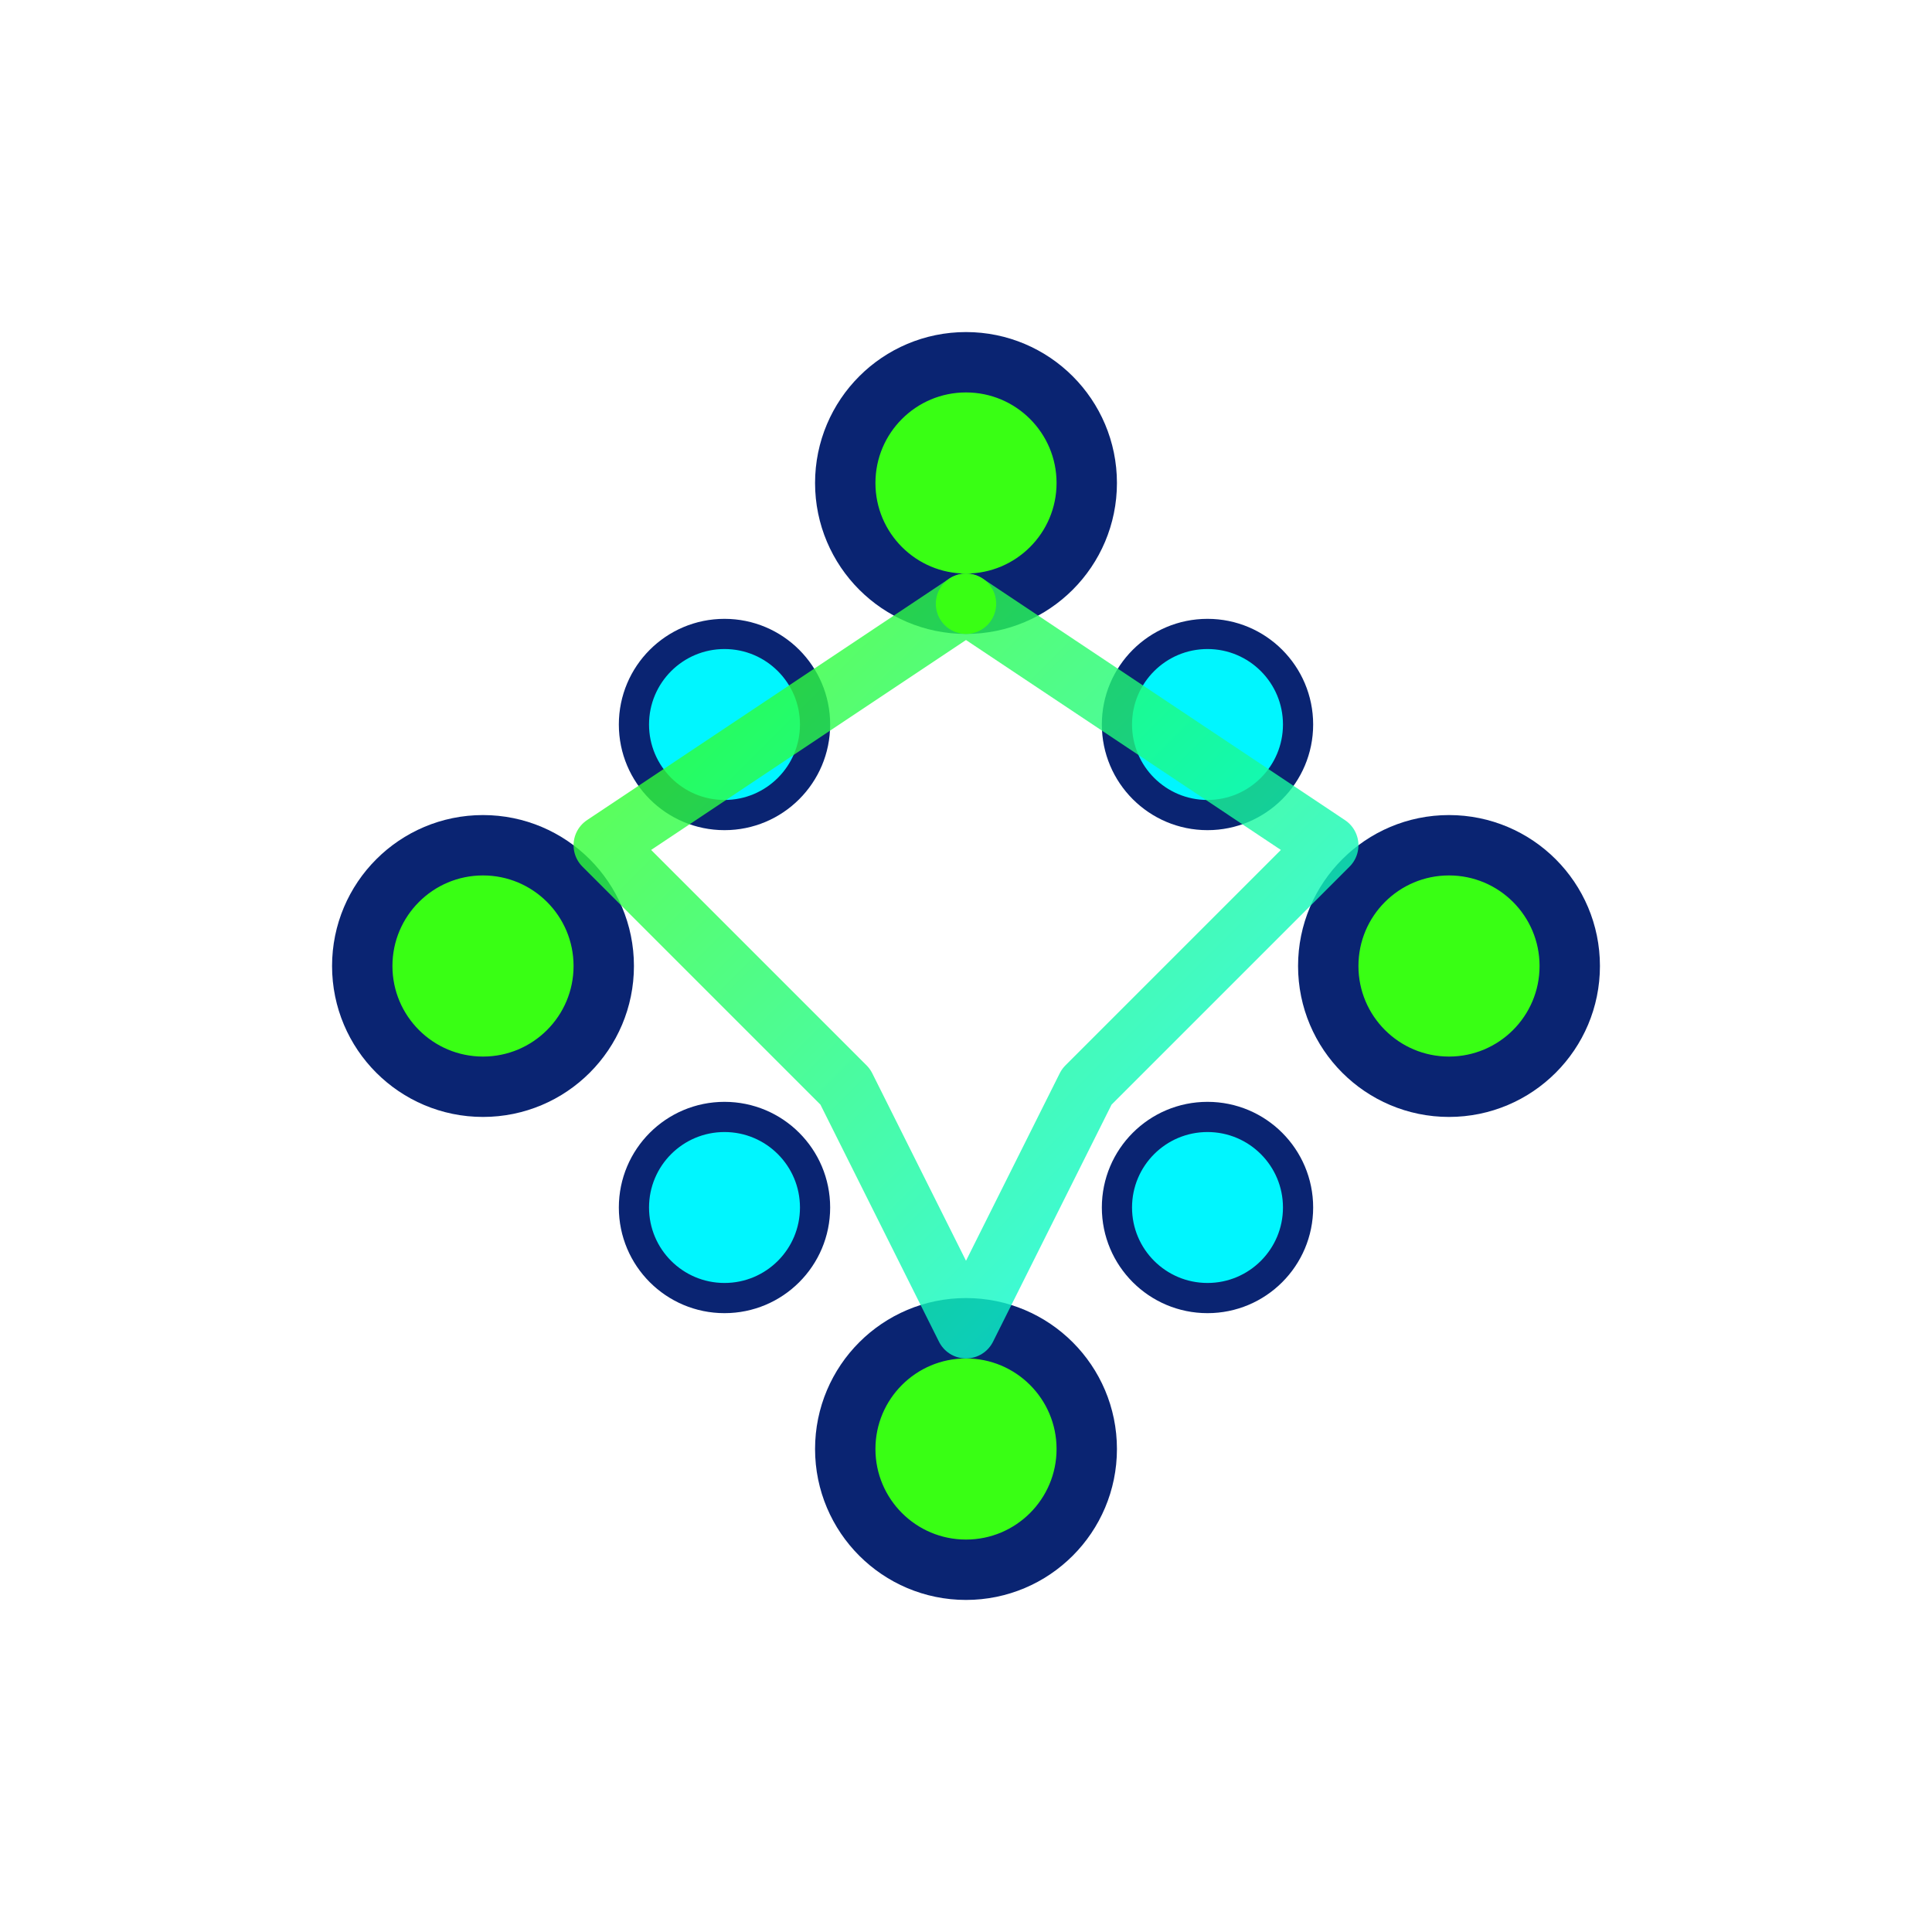 <svg width="64" height="64" viewBox="0 0 64 64" fill="none" xmlns="http://www.w3.org/2000/svg">
  <defs>
    <linearGradient id="networkGradient" x1="0%" y1="0%" x2="100%" y2="100%">
      <stop offset="0%" style="stop-color:#39FF14;stop-opacity:0.8" />
      <stop offset="100%" style="stop-color:#00F6FF;stop-opacity:0.8" />
    </linearGradient>
  </defs>
  <!-- Network nodes -->
  <circle cx="32" cy="16" r="4" fill="#39FF14" stroke="#0A2472" stroke-width="2"/>
  <circle cx="16" cy="32" r="4" fill="#39FF14" stroke="#0A2472" stroke-width="2"/>
  <circle cx="48" cy="32" r="4" fill="#39FF14" stroke="#0A2472" stroke-width="2"/>
  <circle cx="32" cy="48" r="4" fill="#39FF14" stroke="#0A2472" stroke-width="2"/>
  <circle cx="24" cy="24" r="3" fill="#00F6FF" stroke="#0A2472" stroke-width="1"/>
  <circle cx="40" cy="24" r="3" fill="#00F6FF" stroke="#0A2472" stroke-width="1"/>
  <circle cx="24" cy="40" r="3" fill="#00F6FF" stroke="#0A2472" stroke-width="1"/>
  <circle cx="40" cy="40" r="3" fill="#00F6FF" stroke="#0A2472" stroke-width="1"/>
  <!-- Connection lines -->
  <path d="M32 20L20 28M32 20L44 28M20 28L28 36M44 28L36 36M28 36L32 44M36 36L32 44" 
        stroke="url(#networkGradient)" stroke-width="2" stroke-linecap="round"/>
  <!-- Data flow animation -->
  <circle cx="32" cy="20" r="1" fill="#39FF14">
    <animate attributeName="opacity" values="1;0;1" dur="2s" repeatCount="indefinite"/>
  </circle>
</svg> 